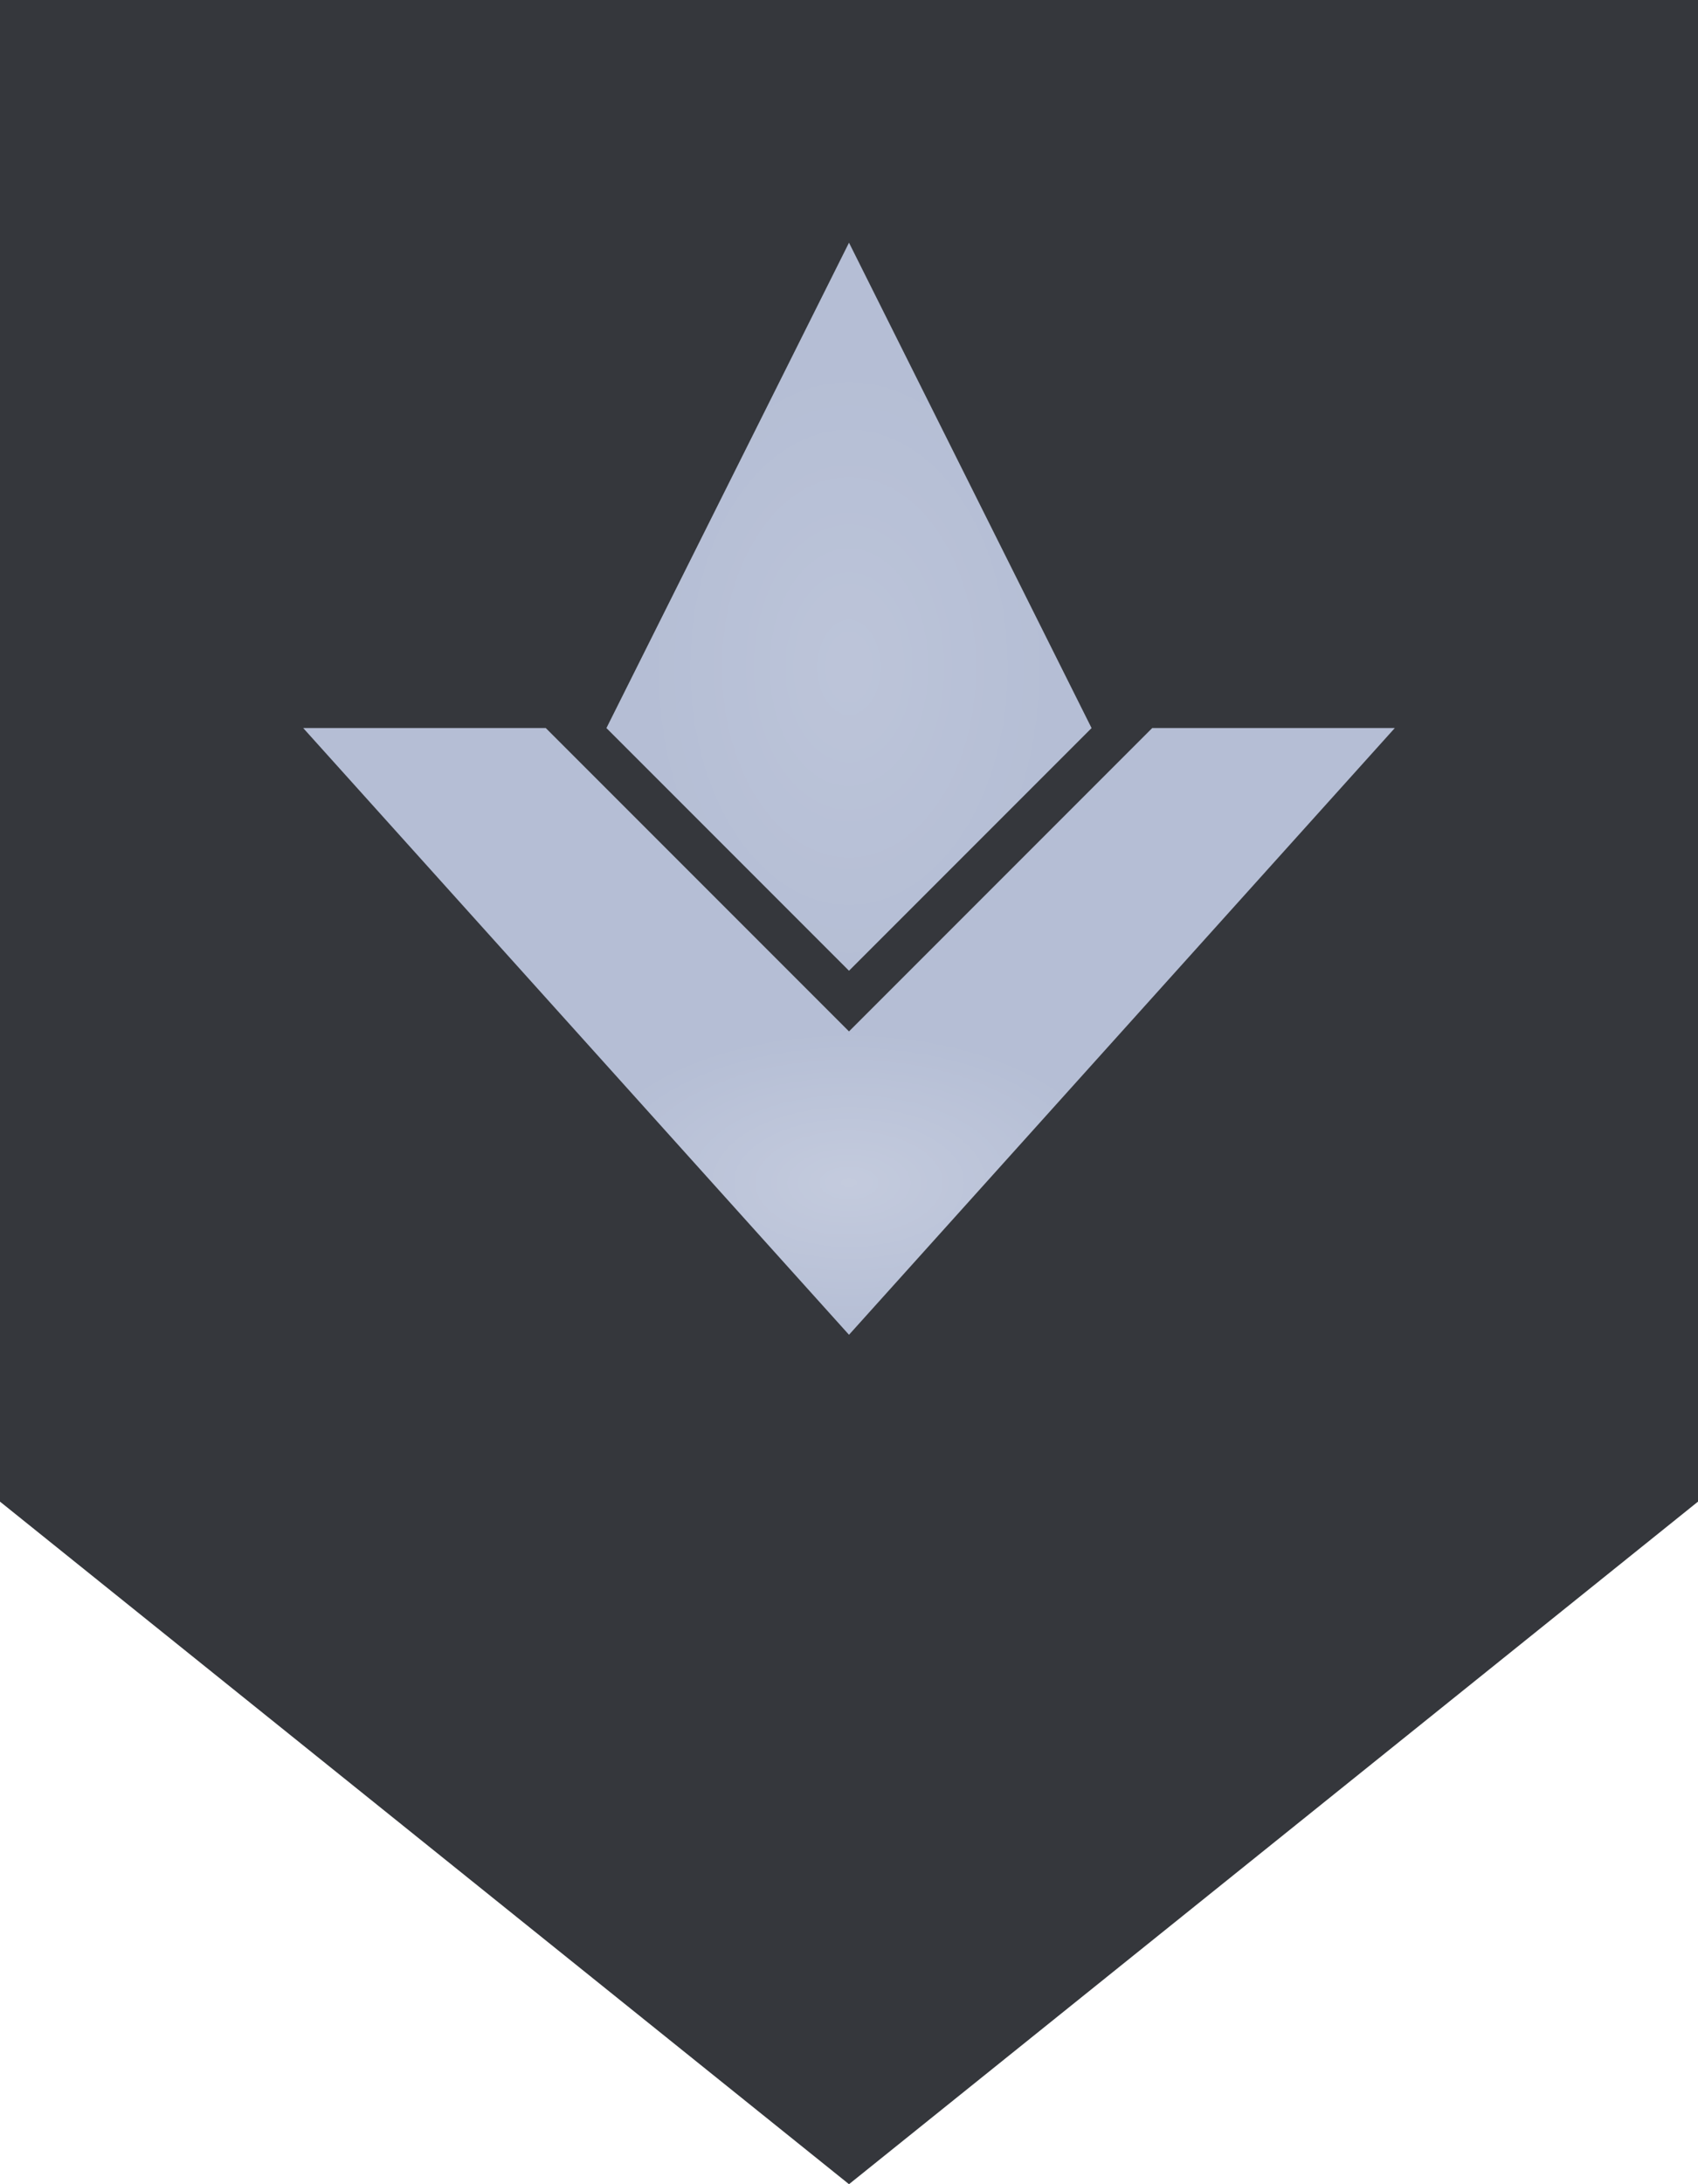 <svg width="56" height="72" viewBox="0 0 56 72" fill="none" xmlns="http://www.w3.org/2000/svg">
<g clip-path="url(#clip0_215_182)">
<path d="M0 0H56V49.5L28 72L0 49.5V0Z" fill="#35373C"/>
<g filter="url(#filter0_ii_215_182)">
<path d="M20 24L28 8L36 24L28 32L20 24Z" fill="#B5BED5"/>
<path d="M20 24L28 8L36 24L28 32L20 24Z" fill="url(#paint0_radial_215_182)" fill-opacity="0.1"/>
</g>
<g filter="url(#filter1_ii_215_182)">
<path fill-rule="evenodd" clip-rule="evenodd" d="M10 24H18L28 34L38 24H46L28 44L10 24Z" fill="#B5BED5"/>
<path fill-rule="evenodd" clip-rule="evenodd" d="M10 24H18L28 34L38 24H46L28 44L10 24Z" fill="url(#paint1_radial_215_182)" fill-opacity="0.2"/>
</g>
</g>
<defs>
<filter id="filter0_ii_215_182" x="20" y="6" width="16" height="28" filterUnits="userSpaceOnUse" color-interpolation-filters="sRGB">
<feFlood flood-opacity="0" result="BackgroundImageFix"/>
<feBlend mode="normal" in="SourceGraphic" in2="BackgroundImageFix" result="shape"/>
<feColorMatrix in="SourceAlpha" type="matrix" values="0 0 0 0 0 0 0 0 0 0 0 0 0 0 0 0 0 0 127 0" result="hardAlpha"/>
<feOffset dy="2"/>
<feGaussianBlur stdDeviation="1"/>
<feComposite in2="hardAlpha" operator="arithmetic" k2="-1" k3="1"/>
<feColorMatrix type="matrix" values="0 0 0 0 1 0 0 0 0 1 0 0 0 0 1 0 0 0 0.5 0"/>
<feBlend mode="normal" in2="shape" result="effect1_innerShadow_215_182"/>
<feColorMatrix in="SourceAlpha" type="matrix" values="0 0 0 0 0 0 0 0 0 0 0 0 0 0 0 0 0 0 127 0" result="hardAlpha"/>
<feOffset dy="-2"/>
<feGaussianBlur stdDeviation="1"/>
<feComposite in2="hardAlpha" operator="arithmetic" k2="-1" k3="1"/>
<feColorMatrix type="matrix" values="0 0 0 0 0 0 0 0 0 0 0 0 0 0 0 0 0 0 0.25 0"/>
<feBlend mode="normal" in2="effect1_innerShadow_215_182" result="effect2_innerShadow_215_182"/>
</filter>
<filter id="filter1_ii_215_182" x="10" y="22" width="36" height="24" filterUnits="userSpaceOnUse" color-interpolation-filters="sRGB">
<feFlood flood-opacity="0" result="BackgroundImageFix"/>
<feBlend mode="normal" in="SourceGraphic" in2="BackgroundImageFix" result="shape"/>
<feColorMatrix in="SourceAlpha" type="matrix" values="0 0 0 0 0 0 0 0 0 0 0 0 0 0 0 0 0 0 127 0" result="hardAlpha"/>
<feOffset dy="2"/>
<feGaussianBlur stdDeviation="1"/>
<feComposite in2="hardAlpha" operator="arithmetic" k2="-1" k3="1"/>
<feColorMatrix type="matrix" values="0 0 0 0 1 0 0 0 0 1 0 0 0 0 1 0 0 0 0.5 0"/>
<feBlend mode="normal" in2="shape" result="effect1_innerShadow_215_182"/>
<feColorMatrix in="SourceAlpha" type="matrix" values="0 0 0 0 0 0 0 0 0 0 0 0 0 0 0 0 0 0 127 0" result="hardAlpha"/>
<feOffset dy="-2"/>
<feGaussianBlur stdDeviation="1"/>
<feComposite in2="hardAlpha" operator="arithmetic" k2="-1" k3="1"/>
<feColorMatrix type="matrix" values="0 0 0 0 0 0 0 0 0 0 0 0 0 0 0 0 0 0 0.25 0"/>
<feBlend mode="normal" in2="effect1_innerShadow_215_182" result="effect2_innerShadow_215_182"/>
</filter>
<radialGradient id="paint0_radial_215_182" cx="0" cy="0" r="1" gradientUnits="userSpaceOnUse" gradientTransform="translate(28 22) rotate(90) scale(10 6.667)">
<stop stop-color="white"/>
<stop offset="1" stop-color="white" stop-opacity="0"/>
</radialGradient>
<radialGradient id="paint1_radial_215_182" cx="0" cy="0" r="1" gradientUnits="userSpaceOnUse" gradientTransform="translate(28 39) rotate(90) scale(5 9)">
<stop stop-color="white"/>
<stop offset="1" stop-color="white" stop-opacity="0"/>
</radialGradient>
<clipPath id="clip0_215_182">
<rect width="56" height="72" fill="white"/>
</clipPath>
</defs>
</svg>
